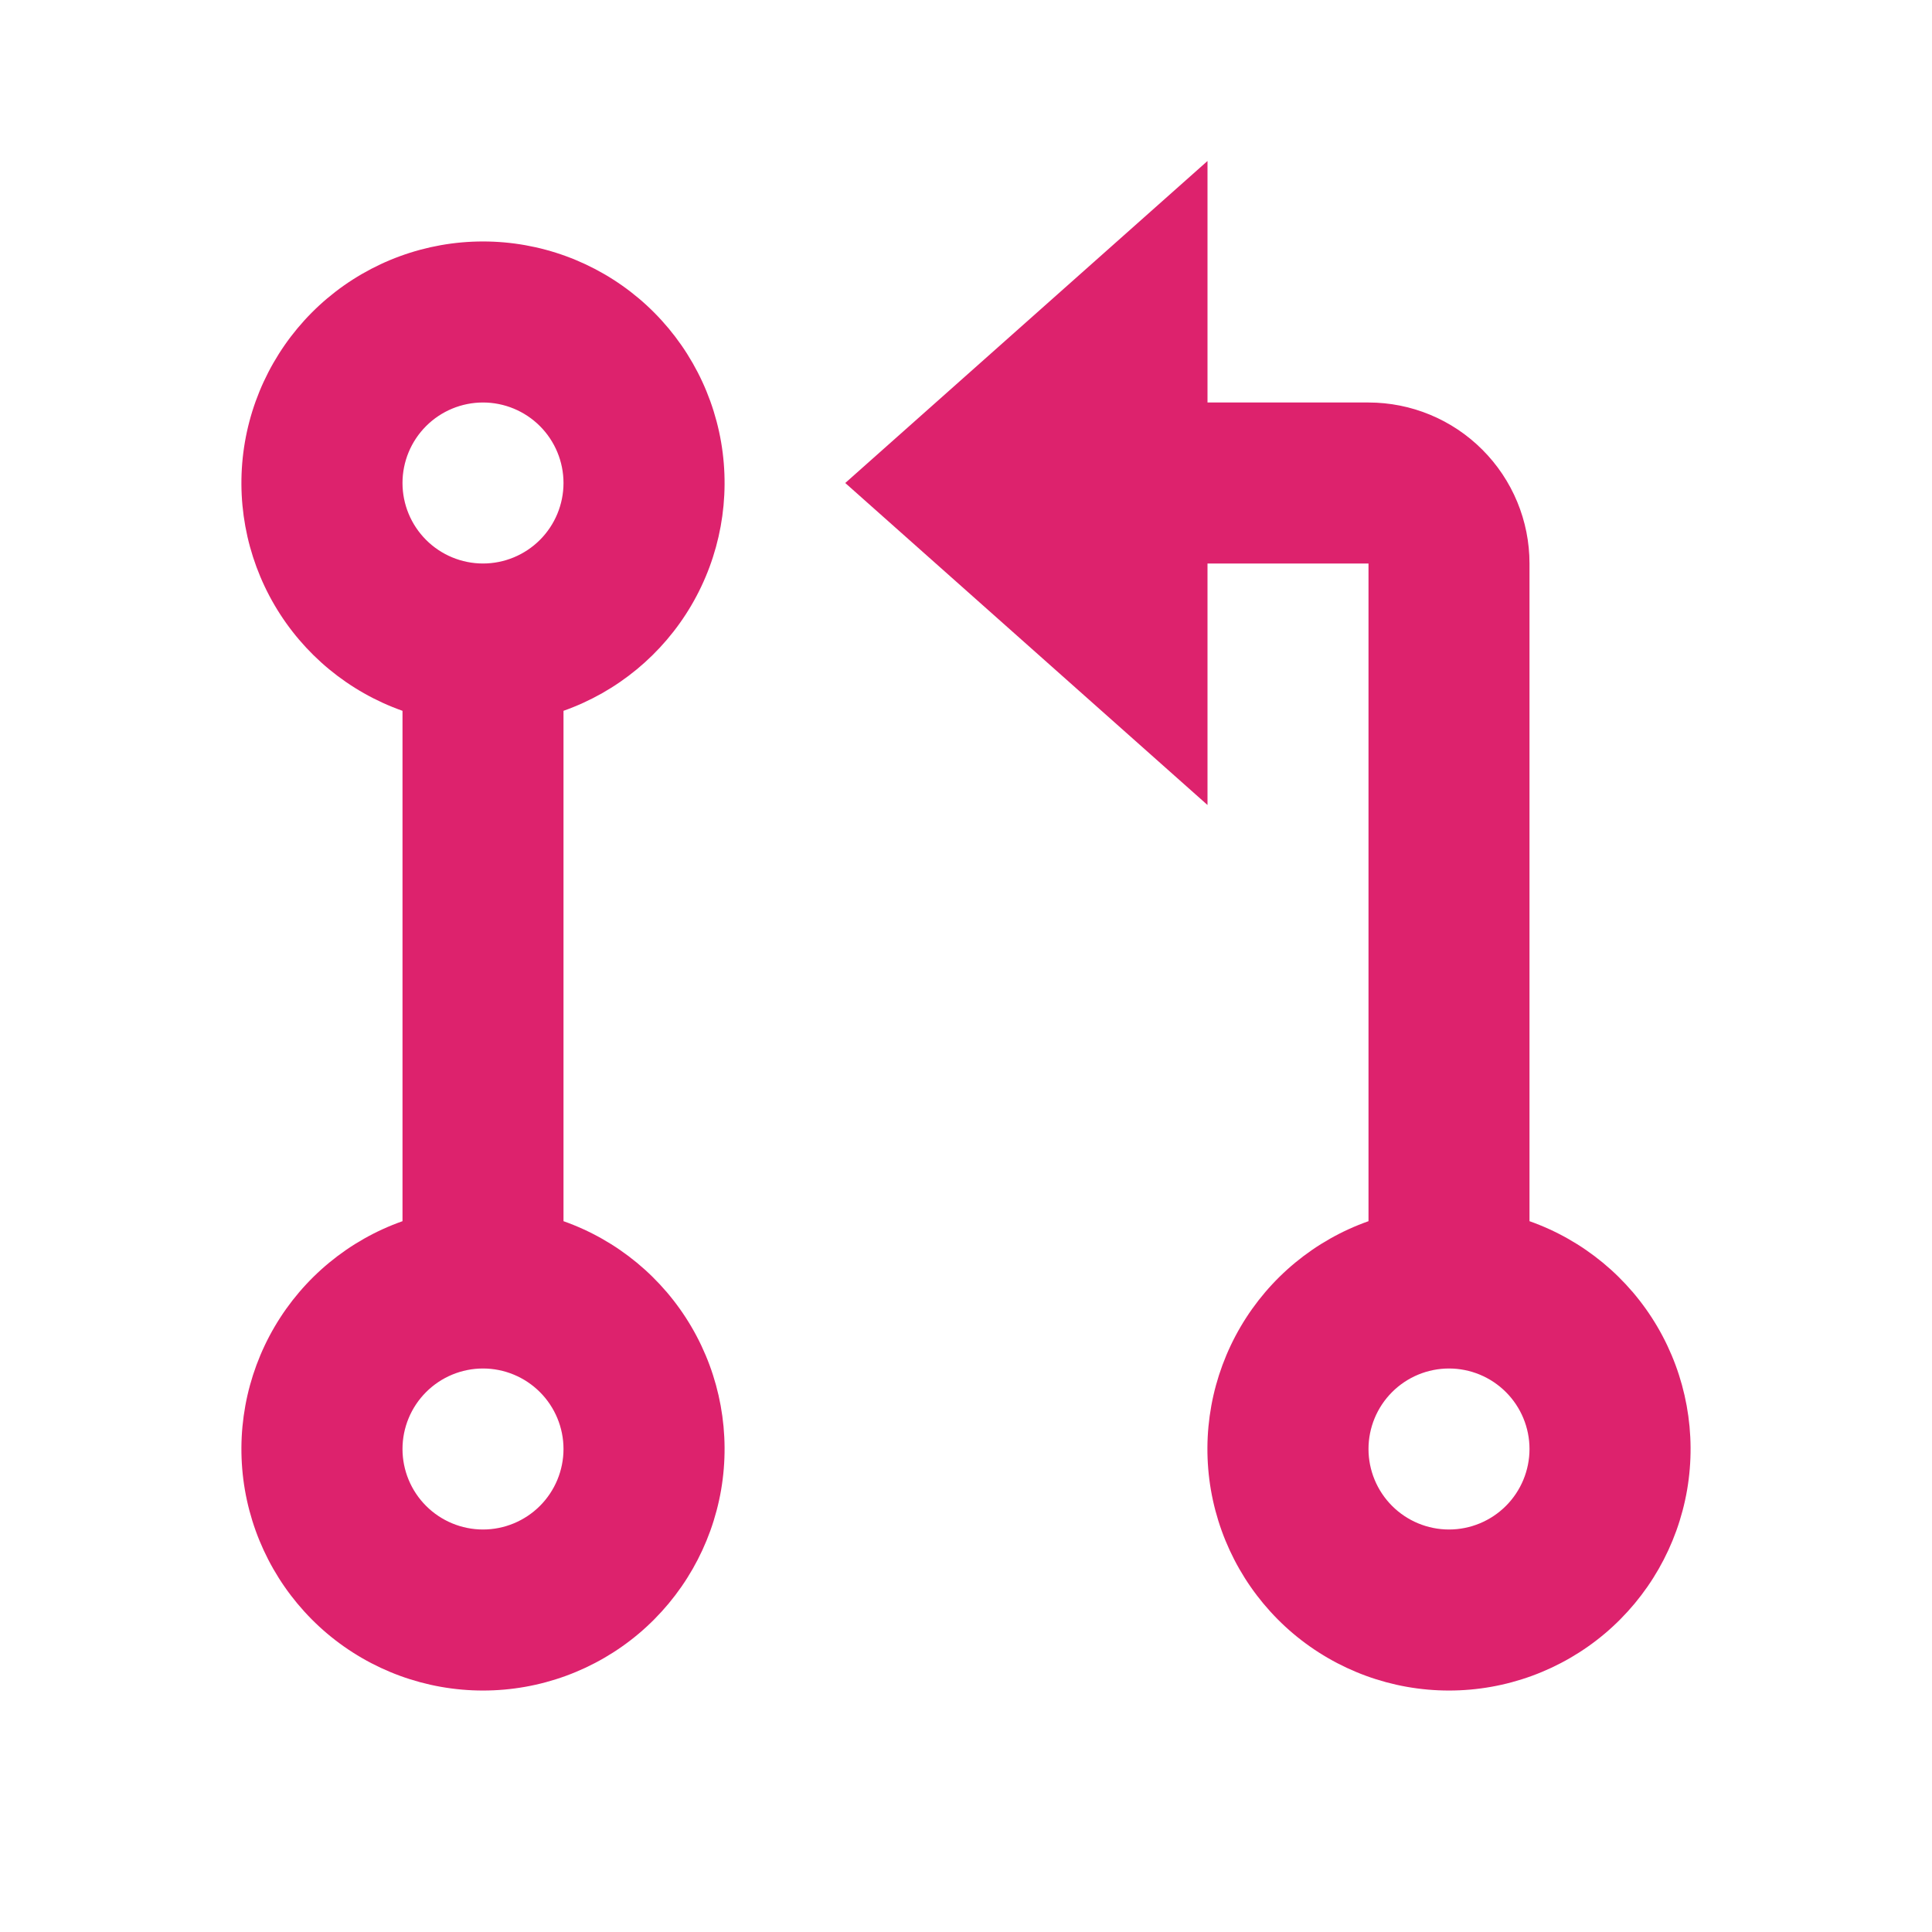 <svg width="48" height="48" viewBox="0 0 48 48" fill="none" xmlns="http://www.w3.org/2000/svg">
<g clip-path="url(#clip0_33_1983)">
<path d="M30 10H34C35.061 10 36.078 10.421 36.828 11.172C37.579 11.922 38 12.939 38 14V30.34C39.335 30.812 40.46 31.74 41.177 32.962C41.893 34.183 42.155 35.618 41.916 37.014C41.676 38.409 40.951 39.675 39.869 40.588C38.786 41.5 37.416 42.001 36 42.001C34.584 42.001 33.214 41.5 32.131 40.588C31.049 39.675 30.324 38.409 30.084 37.014C29.845 35.618 30.107 34.183 30.823 32.962C31.54 31.74 32.665 30.812 34 30.34V14H30V20L21 12L30 4V10ZM10 17.66C8.665 17.188 7.54 16.26 6.823 15.038C6.107 13.817 5.845 12.382 6.084 10.986C6.324 9.591 7.049 8.325 8.131 7.412C9.214 6.5 10.584 5.999 12 5.999C13.416 5.999 14.786 6.5 15.869 7.412C16.951 8.325 17.676 9.591 17.916 10.986C18.155 12.382 17.893 13.817 17.177 15.038C16.46 16.26 15.335 17.188 14 17.66V30.34C15.335 30.812 16.46 31.74 17.177 32.962C17.893 34.183 18.155 35.618 17.916 37.014C17.676 38.409 16.951 39.675 15.869 40.588C14.786 41.5 13.416 42.001 12 42.001C10.584 42.001 9.214 41.5 8.131 40.588C7.049 39.675 6.324 38.409 6.084 37.014C5.845 35.618 6.107 34.183 6.823 32.962C7.54 31.74 8.665 30.812 10 30.34V17.66ZM12 14C12.53 14 13.039 13.789 13.414 13.414C13.789 13.039 14 12.53 14 12C14 11.47 13.789 10.961 13.414 10.586C13.039 10.211 12.53 10 12 10C11.47 10 10.961 10.211 10.586 10.586C10.211 10.961 10 11.47 10 12C10 12.53 10.211 13.039 10.586 13.414C10.961 13.789 11.47 14 12 14ZM12 38C12.53 38 13.039 37.789 13.414 37.414C13.789 37.039 14 36.53 14 36C14 35.47 13.789 34.961 13.414 34.586C13.039 34.211 12.53 34 12 34C11.47 34 10.961 34.211 10.586 34.586C10.211 34.961 10 35.47 10 36C10 36.53 10.211 37.039 10.586 37.414C10.961 37.789 11.47 38 12 38ZM36 38C36.531 38 37.039 37.789 37.414 37.414C37.789 37.039 38 36.53 38 36C38 35.47 37.789 34.961 37.414 34.586C37.039 34.211 36.531 34 36 34C35.47 34 34.961 34.211 34.586 34.586C34.211 34.961 34 35.47 34 36C34 36.53 34.211 37.039 34.586 37.414C34.961 37.789 35.47 38 36 38Z" fill="#DD226D"/>
</g>
<defs>
<clipPath id="clip0_33_1983">
<rect width="48" height="48" fill="white"/>
</clipPath>
</defs>
</svg>
